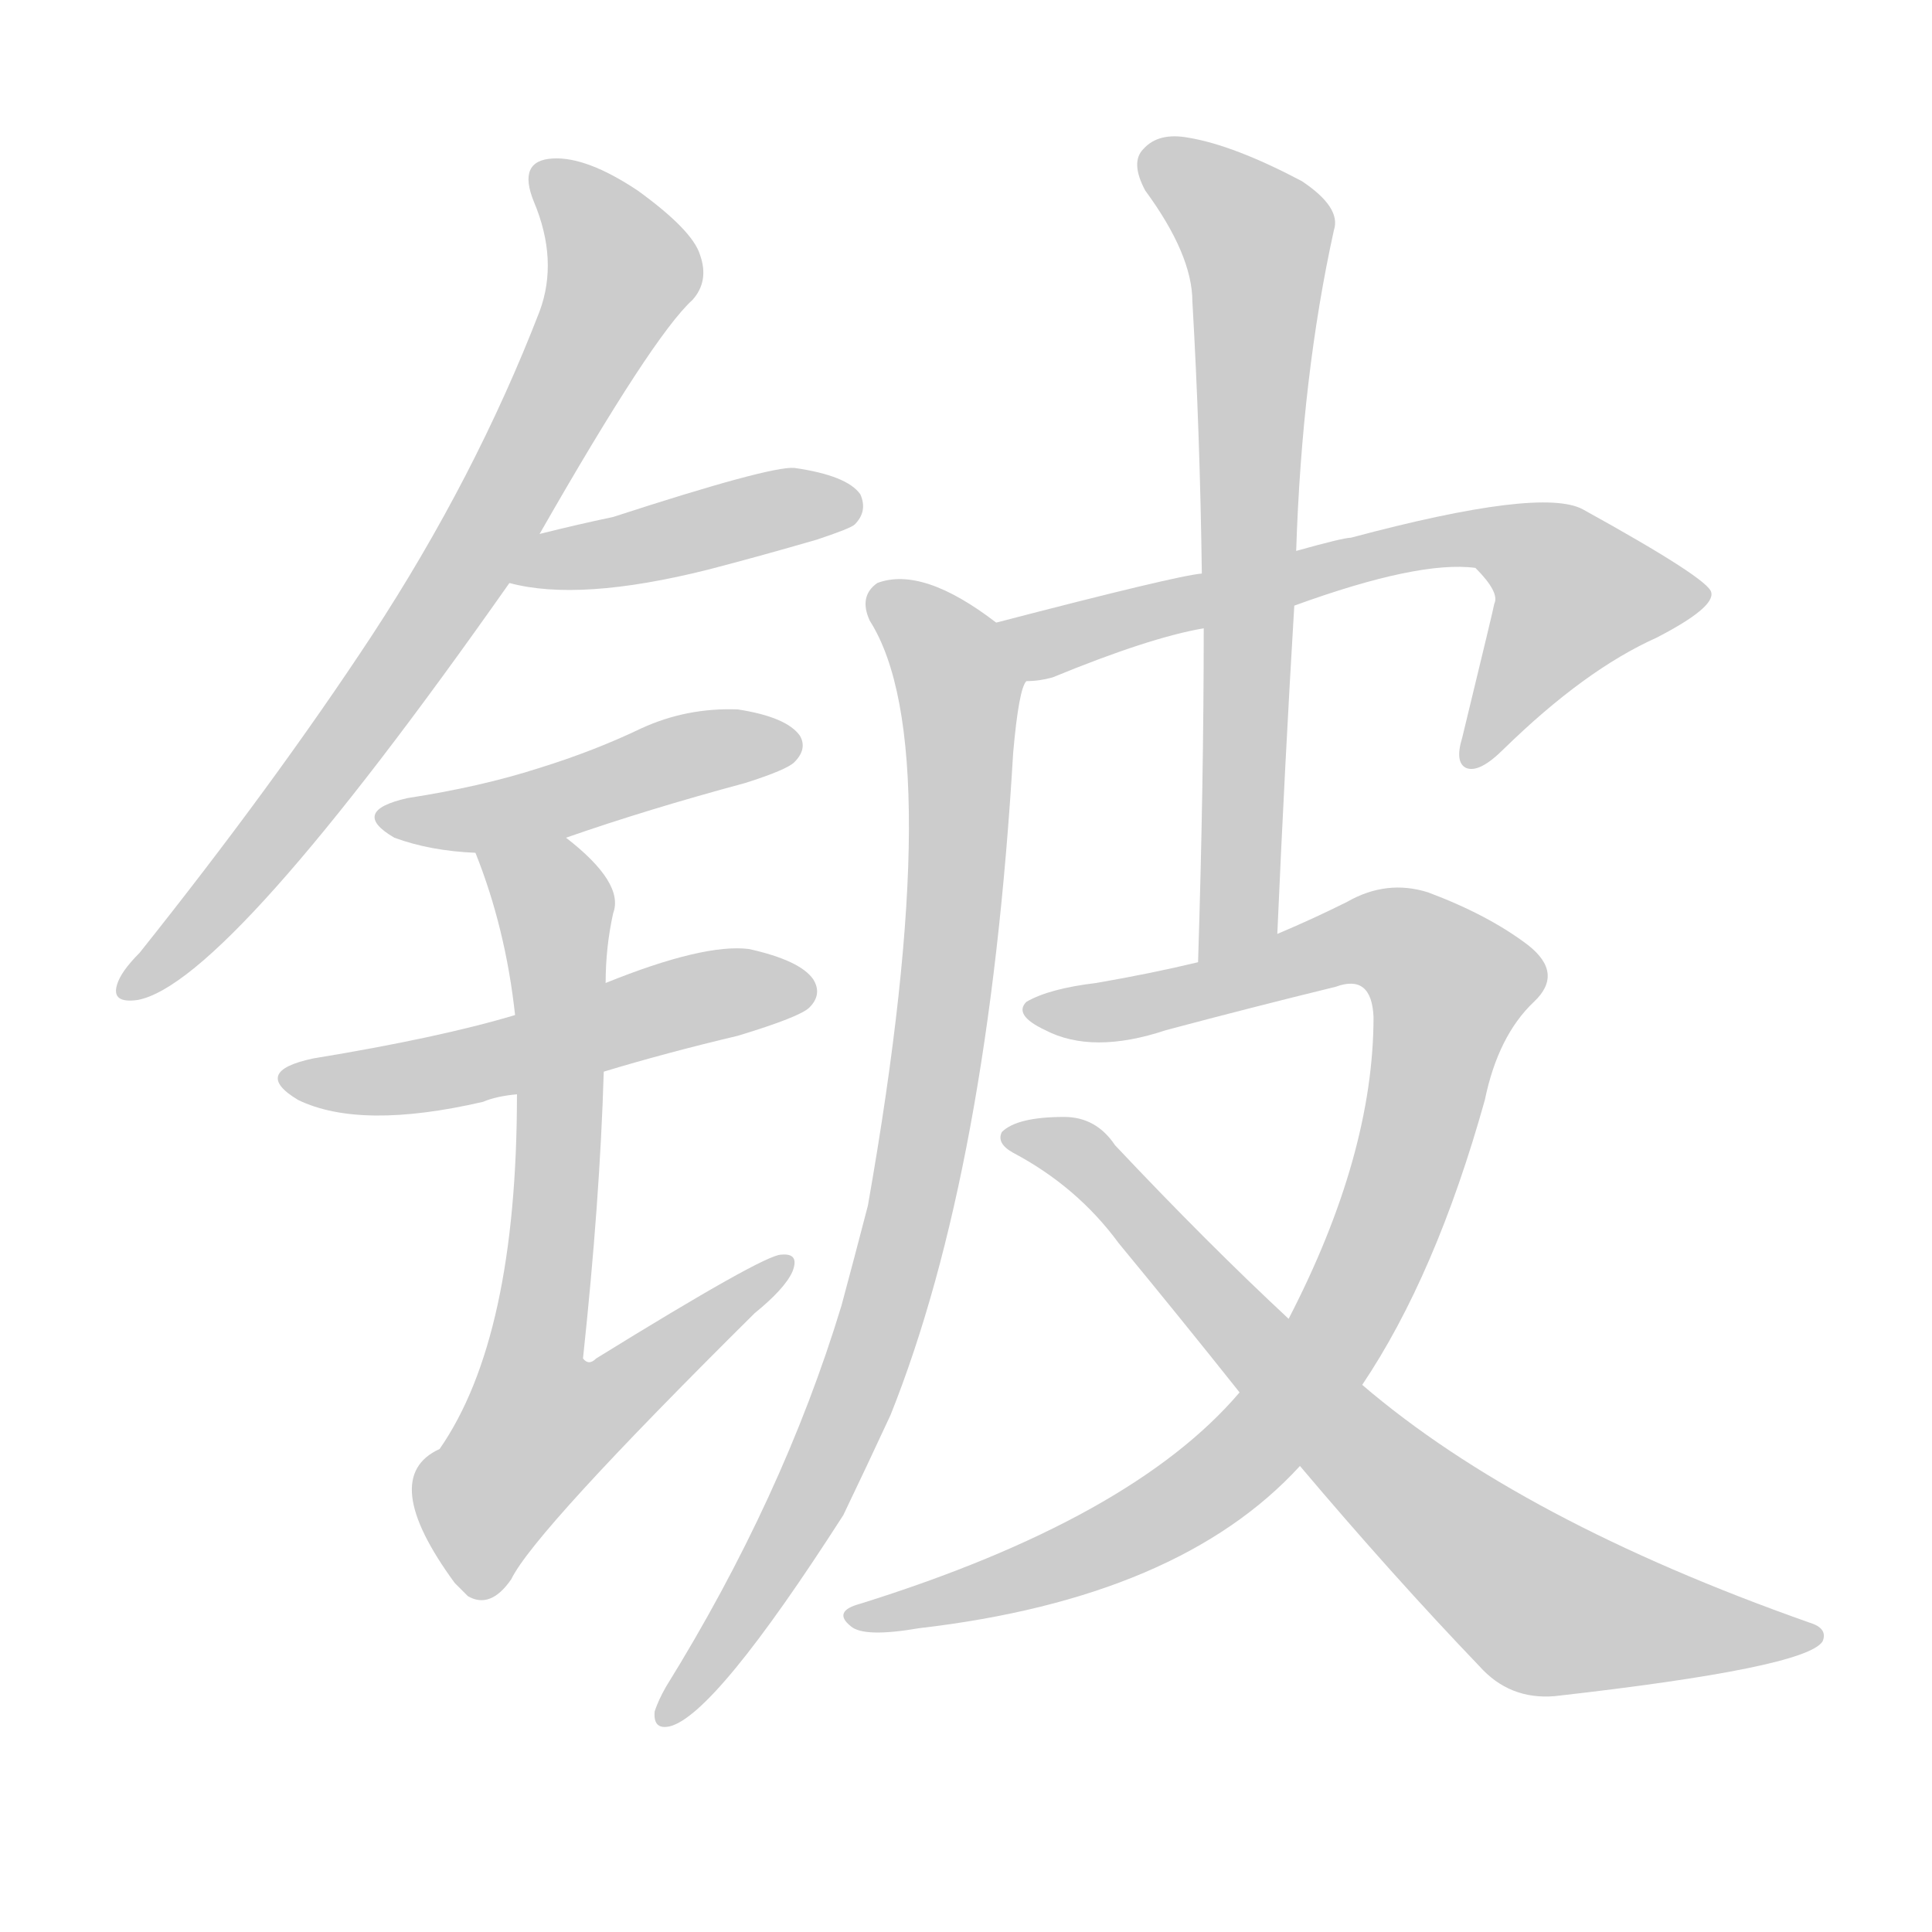 <!--
AnimCJK 2016-2018 Copyright Francois Mizessyn - https://github.com/parsimonhi/animCJK
Derived from:
    MakeMeAHanzi project - https://github.com/skishore/makemeahanzi
    Arphic PL KaitiM GB - https://apps.ubuntu.com/cat/applications/precise/fonts-arphic-gkai00mp/
    Arphic PL UKai - https://apps.ubuntu.com/cat/applications/fonts-arphic-ukai/
You can redistribute and/or modify this file under the terms of the Arphic Public License
as published by Arphic Technology Co., Ltd.
You should have received a copy of this license (the directory "APL") along with this file;
if not, see http://ftp.gnu.org/non-gnu/chinese-fonts-truetype/LICENSE.
-->
<svg id="z38093" class="acjk" version="1.1" viewBox="0 0 1024 1024" xmlns="http://www.w3.org/2000/svg" xmlns:xlink="http://www.w3.org/1999/xlink">
<style>
<![CDATA[
@keyframes z38093k {
	from {
		stroke:#ccc;
		stroke-dashoffset:3334;
	}
	1% {
		stroke:#c00;
		stroke-dashoffset:3334;
	}
	75% {
		stroke:#c00;
		stroke-dashoffset:0;
	}
	to {
		stroke:#000;
	}
}
#z38093 path[clip-path] {
	animation:z38093k 1s linear both;
	stroke-dasharray:3334;
	stroke-width:128;
	stroke-linecap:round;
	fill:none;
}
#z38093 path[clip-path="url(#z38093c1)"] {animation-delay:1s;}
#z38093 path[clip-path="url(#z38093c2)"] {animation-delay:2s;}
#z38093 path[clip-path="url(#z38093c3)"] {animation-delay:3s;}
#z38093 path[clip-path="url(#z38093c4)"] {animation-delay:4s;}
#z38093 path[clip-path="url(#z38093c5)"] {animation-delay:5s;}
#z38093 path[clip-path="url(#z38093c6)"] {animation-delay:6s;}
#z38093 path[clip-path="url(#z38093c7)"] {animation-delay:7s;}
#z38093 path[clip-path="url(#z38093c8)"] {animation-delay:8s;}
#z38093 path[clip-path="url(#z38093c9)"] {animation-delay:9s;}
#z38093 path[clip-path="url(#z38093c10)"] {animation-delay:10s;}
#z38093 path {fill:#ccc;}
]]>
</style>
<path id="z38093d1" d="M286 283Q346 178 367 159Q376 149 371 135Q367 122 338 101Q311 83 293 84Q274 85 283 107Q296 138 286 165Q252 253 197 337Q145 416 74 505Q64 515 62 522Q59 532 73 530Q121 521 270 309C281 292 281 292 286 283 Z"/>
<path id="z38093d2" d="M270 309Q307 319 375 302Q402 295 433 286Q451 280 453 278Q460 271 456 262Q449 252 421 248Q408 247 325 274Q306 278 286 283C276 285 260 307 270 309 Z"/>
<path id="z38093d3" d="M300 444Q343 429 395 415Q417 408 421 404Q428 397 424 390Q417 380 391 376Q364 375 340 386Q315 398 286 407Q255 417 216 423Q185 430 209 444Q228 451 252 452C284 447 284 447 300 444 Z"/>
<path id="z38093d4" d="M320 568Q353 558 391 549Q424 539 429 534Q436 527 431 519Q424 509 397 503Q373 500 321 521C289 532 289 532 273 538Q233 550 166 561Q133 568 158 583Q191 599 256 584Q263 581 274 580C305 572 305 572 320 568 Z"/>
<path id="z38093d5" d="M274 580Q274 709 233 768Q200 783 241 839Q244 842 248 846Q260 853 271 837Q283 812 400 696Q416 683 420 674Q424 664 414 665Q405 665 316 720Q312 724 309 720Q318 636 320 568C321 537 321 537 321 521Q321 502 325 484Q331 468 300 444C287 434 246 437 252 452Q268 492 273 538C274 566 274 566 274 580 Z"/>
<path id="z38093d6" d="M686 321Q752 297 782 301Q795 314 792 320Q792 321 775 391Q771 404 777 407Q784 410 797 397Q840 355 878 338Q909 322 907 314Q906 307 839 270Q817 258 716 285Q712 285 687 292C654 300 654 300 637 304Q624 305 528 330C517 332 532 361 544 361Q551 361 558 359Q609 338 638 333C670 325 670 325 686 321 Z"/>
<path id="z38093d7" d="M528 330Q489 300 465 309Q455 316 461 329Q503 395 460 639Q453 666 446 692Q415 794 353 894Q349 901 347 907Q346 917 355 915Q379 909 447 803Q459 778 472 750Q524 620 537 399Q540 365 544 361C548 350 537 337 528 330 Z"/>
<path id="z38093d8" d="M677 495Q681 404 686 321C687 302 687 302 687 292Q690 199 707 122Q711 110 690 96Q654 77 630 73Q614 70 606 79Q599 86 607 101Q632 135 632 160Q636 229 637 304C638 323 638 323 638 333Q638 415 635 510C635 525 677 510 677 495 Z"/>
<path id="z38093d9" d="M722 734Q761 676 787 583Q794 549 813 531Q829 516 810 501Q789 485 757 473Q735 466 714 478Q696 487 677 495C649 505 649 505 635 510Q610 516 581 521Q556 524 544 531Q537 538 554 546Q579 559 618 546Q663 534 708 523Q727 516 728 539Q728 612 683 699C666 725 666 725 657 738Q600 805 456 850Q441 854 451 862Q458 868 487 863Q625 847 689 777C711 748 711 748 722 734 Z"/>
<path id="z38093d10" d="M689 777Q738 835 784 883Q800 901 824 899Q957 884 966 870Q969 863 959 860Q806 806 722 734C696 711 696 711 683 699Q640 659 591 607Q581 592 564 592Q539 592 531 600Q528 606 537 611Q571 629 593 659Q626 699 657 738C678 764 678 764 689 777 Z"/>
<defs>
	<clipPath id="z38093c1"><use xlink:href="#z38093d1"/></clipPath>
	<clipPath id="z38093c2"><use xlink:href="#z38093d2"/></clipPath>
	<clipPath id="z38093c3"><use xlink:href="#z38093d3"/></clipPath>
	<clipPath id="z38093c4"><use xlink:href="#z38093d4"/></clipPath>
	<clipPath id="z38093c5"><use xlink:href="#z38093d5"/></clipPath>
	<clipPath id="z38093c6"><use xlink:href="#z38093d6"/></clipPath>
	<clipPath id="z38093c7"><use xlink:href="#z38093d7"/></clipPath>
	<clipPath id="z38093c8"><use xlink:href="#z38093d8"/></clipPath>
	<clipPath id="z38093c9"><use xlink:href="#z38093d9"/></clipPath>
	<clipPath id="z38093c10"><use xlink:href="#z38093d10"/></clipPath>
</defs>
<path pathLength="3333" clip-path="url(#z38093c1)" d="M288 93L329 155L215 349L69 523"/>
<path pathLength="3333" clip-path="url(#z38093c2)" d="M280 305L451 266"/>
<path pathLength="3333" clip-path="url(#z38093c3)" d="M205 431L418 394"/>
<path pathLength="3333" clip-path="url(#z38093c4)" d="M156 572L425 526"/>
<path pathLength="3333" clip-path="url(#z38093c5)" d="M259 454L295 486L266 782L287 796L414 673"/>
<path pathLength="3333" clip-path="url(#z38093c6)" d="M536 335L813 289L852 324L779 402"/>
<path pathLength="3333" clip-path="url(#z38093c7)" d="M466 315L508 361L492 591L443 763L355 908"/>
<path pathLength="3333" clip-path="url(#z38093c8)" d="M611 86L669 135L649 504"/>
<path pathLength="3333" clip-path="url(#z38093c9)" d="M552 537L731 496L757 508L773 526L742 631L704 714L634 792L455 858"/>
<path pathLength="3333" clip-path="url(#z38093c10)" d="M537 603L574 614L818 851L958 869"/>
</svg>